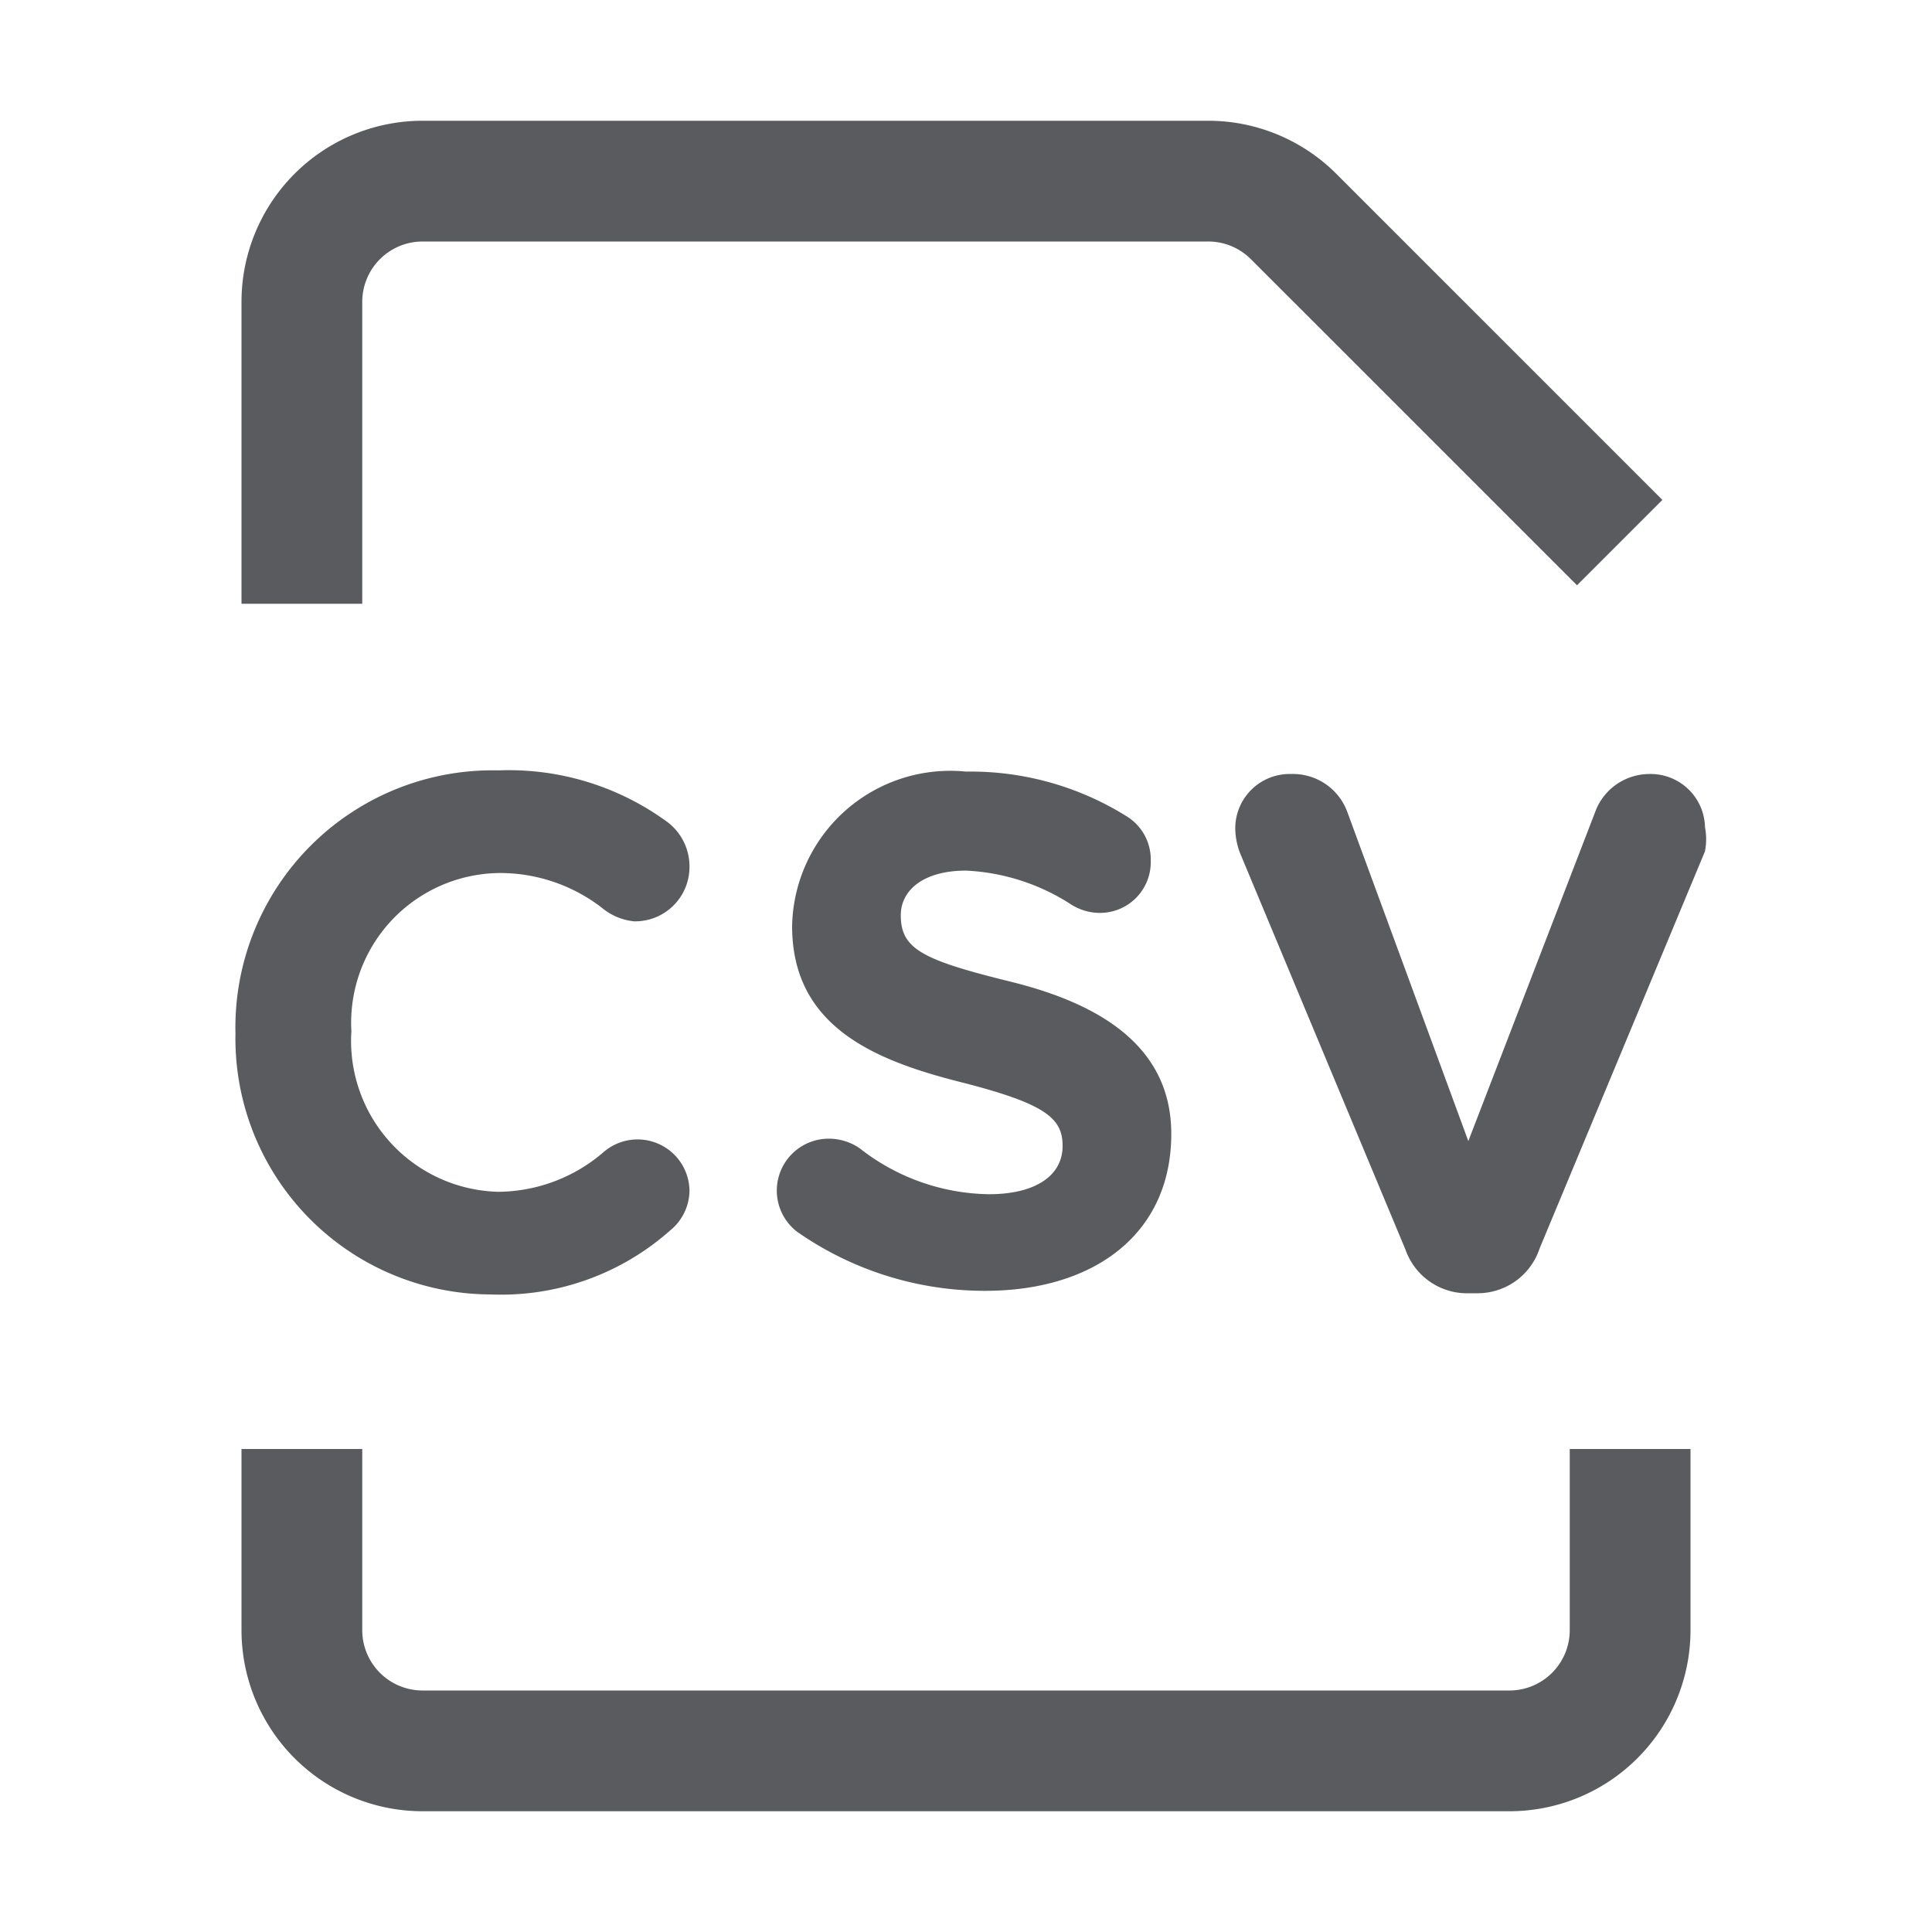 <svg id="Layer_1" data-name="Layer 1" xmlns="http://www.w3.org/2000/svg" viewBox="0 0 16 16"><title>unicons-docs-16px-file-csv</title><path d="M1.95,8.56h0A2.13,2.13,0,0,1,4.13,6.38a2.22,2.22,0,0,1,1.4.43.46.46,0,0,1,.18.37.45.45,0,0,1-.46.45A.49.49,0,0,1,5,7.53a1.38,1.38,0,0,0-.86-.3A1.24,1.24,0,0,0,2.91,8.54h0A1.25,1.25,0,0,0,4.13,9.87,1.35,1.35,0,0,0,5,9.54a.43.43,0,0,1,.71.32.43.43,0,0,1-.16.33,2.11,2.11,0,0,1-1.49.53A2.12,2.12,0,0,1,1.95,8.56Z" style="fill:#5a5b5e"/><path d="M6.6,10.2a.43.43,0,0,1,.26-.77.45.45,0,0,1,.26.08,1.77,1.77,0,0,0,1.07.38c.38,0,.61-.15.61-.4h0c0-.23-.14-.35-.85-.53S6.56,8.5,6.56,7.67h0A1.31,1.31,0,0,1,8,6.39a2.44,2.44,0,0,1,1.33.37.42.42,0,0,1,.2.37.42.42,0,0,1-.43.43.44.44,0,0,1-.23-.07A1.75,1.75,0,0,0,8,7.21c-.35,0-.54.16-.54.37h0c0,.28.18.37.91.55s1.33.53,1.33,1.26h0c0,.83-.64,1.3-1.54,1.3A2.71,2.71,0,0,1,6.6,10.2Z" style="fill:#5a5b5e"/><path d="M11.64,10.35,10.28,7.09a.59.59,0,0,1-.05-.22.45.45,0,0,1,.46-.46.48.48,0,0,1,.47.32l1,2.72,1.06-2.75a.48.48,0,0,1,.44-.29.45.45,0,0,1,.46.44.53.53,0,0,1,0,.2l-1.37,3.29a.54.54,0,0,1-.52.37h-.06A.54.54,0,0,1,11.64,10.35Z" style="fill:#5a5b5e"/><path d="M2.5,4.5v-2a1,1,0,0,1,1-1H10a1,1,0,0,1,.71.29l2.35,2.35" style="fill:none;stroke:#5a5b5e;stroke-linecap:square;stroke-linejoin:round"/><path d="M13.5,12.5v1a1,1,0,0,1-1,1h-9a1,1,0,0,1-1-1v-1" style="fill:none;stroke:#5a5b5e;stroke-linecap:square;stroke-linejoin:round"/></svg>